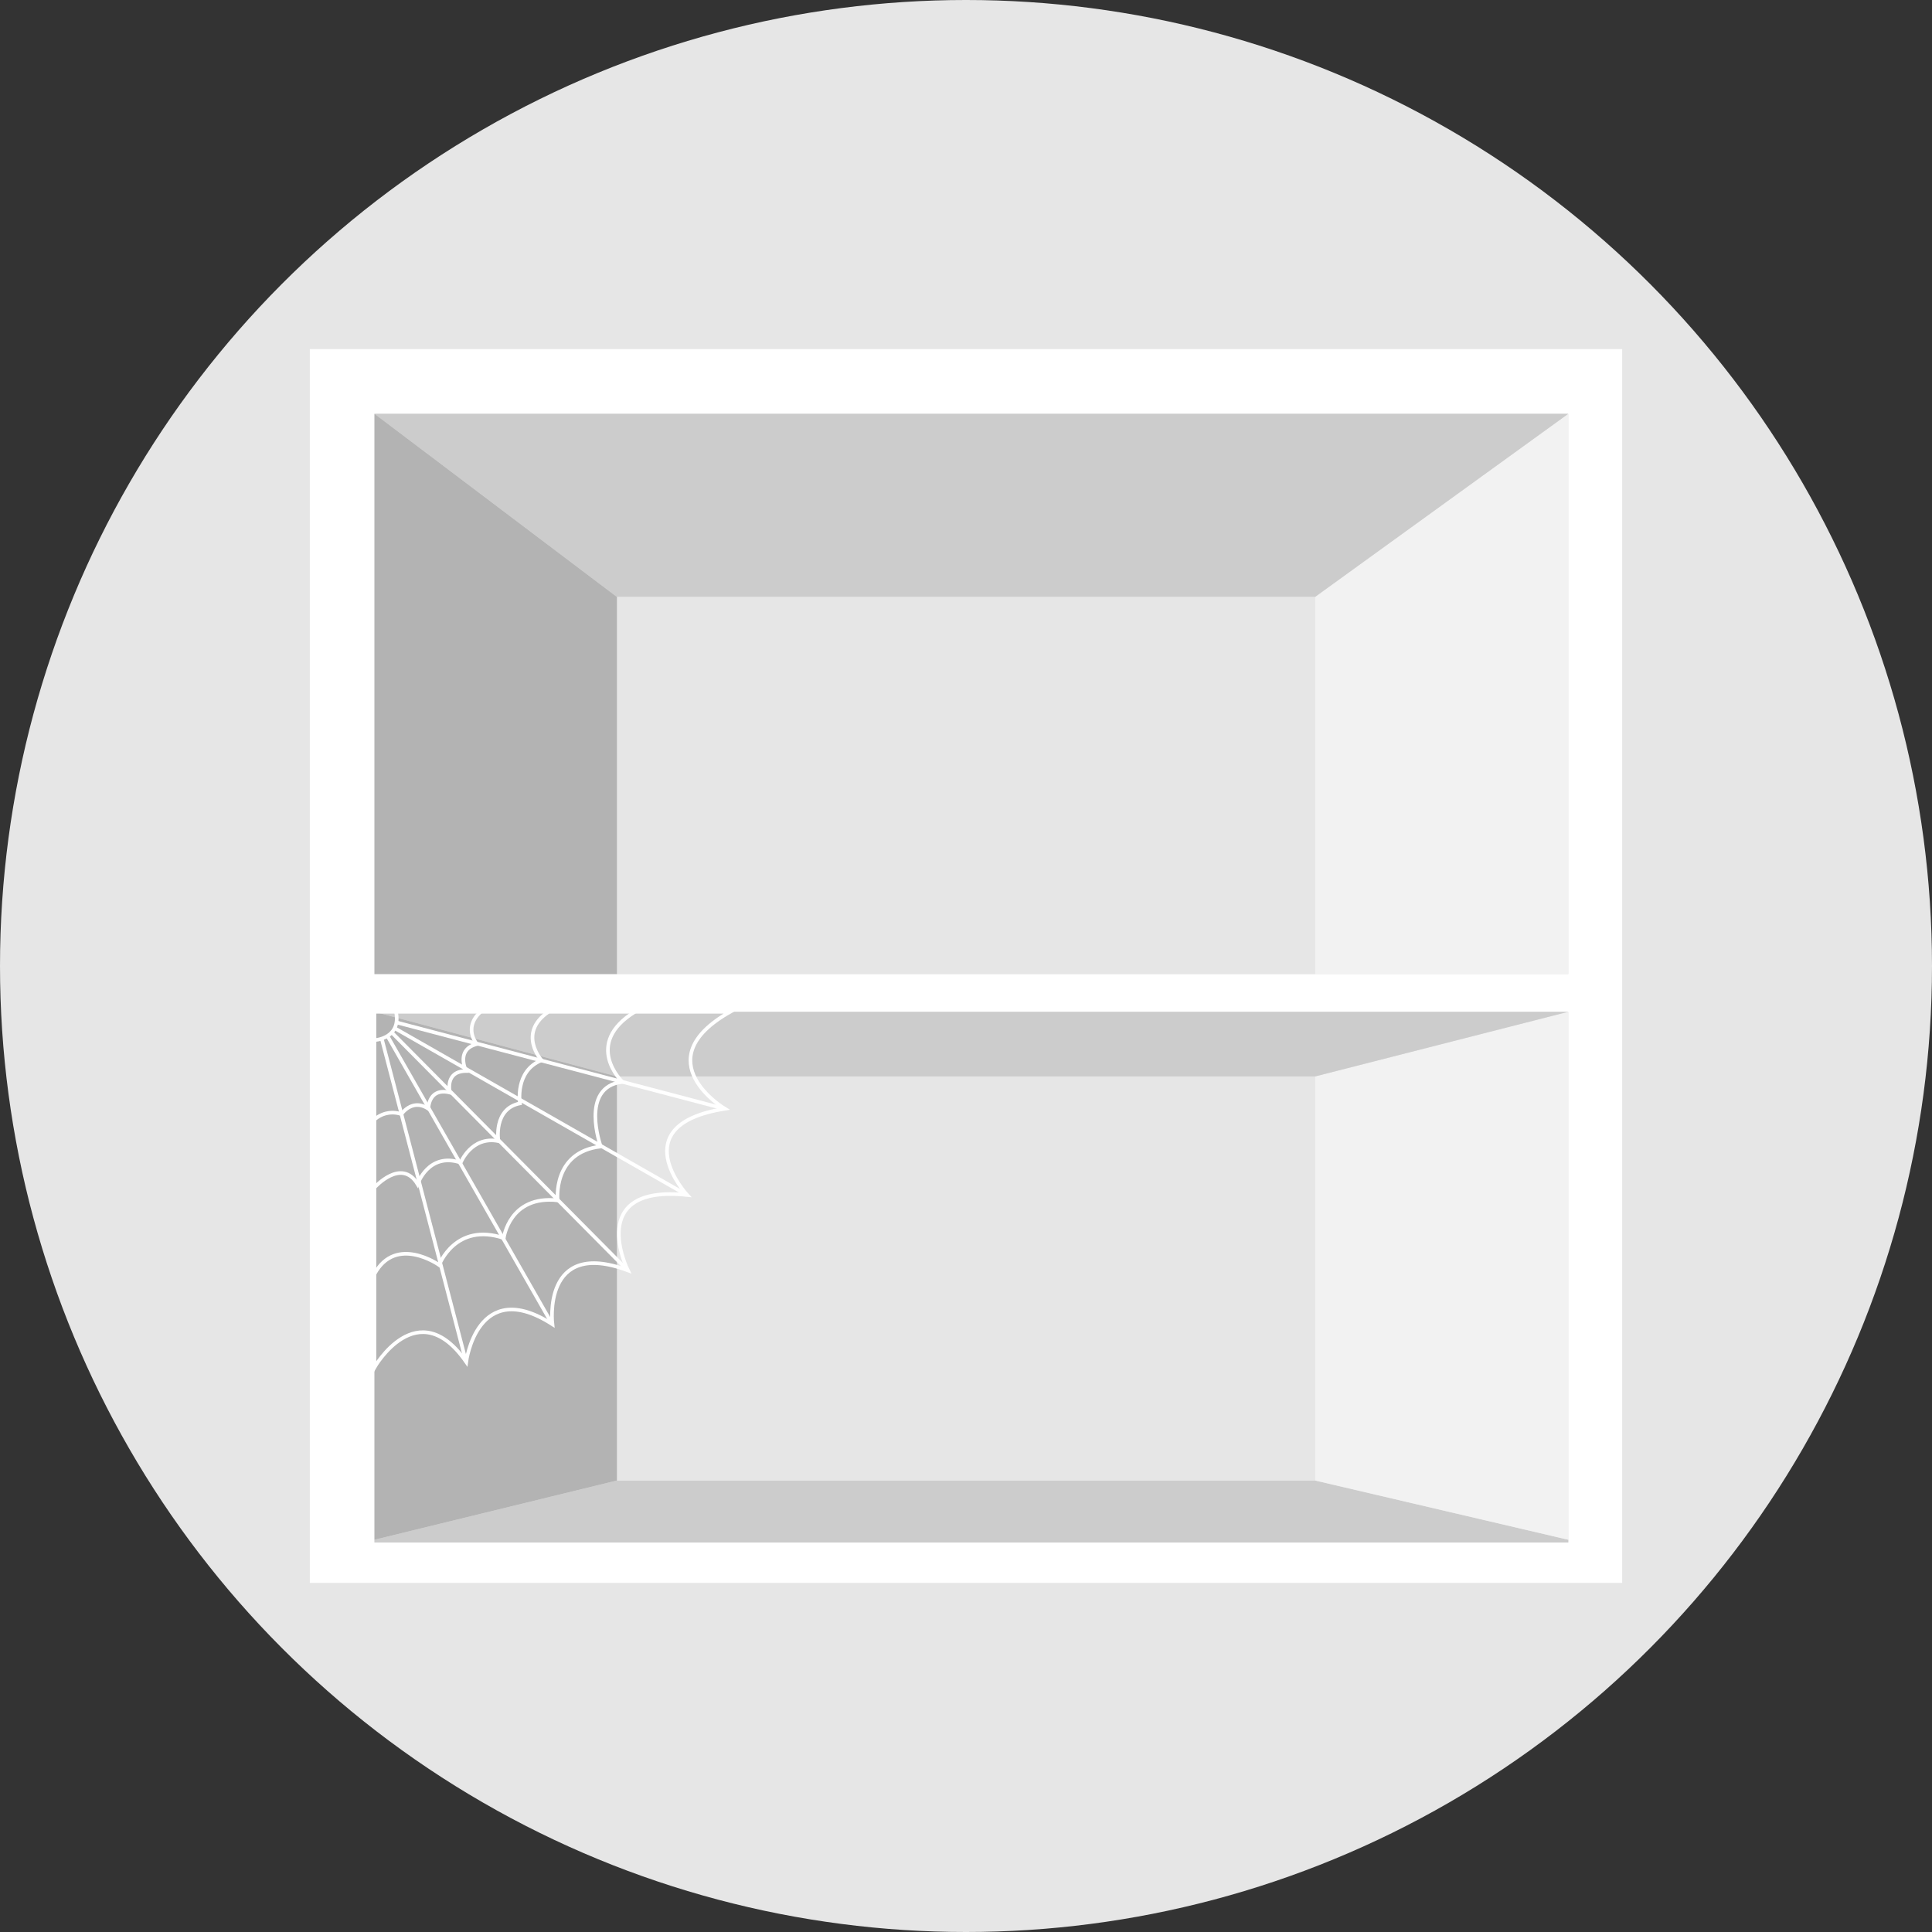 <svg xmlns="http://www.w3.org/2000/svg" viewBox="0 0 400 400"><rect x="0" y="0" width="400" height="400" fill="#333333" stroke="none"/><defs><style>.cls-1{fill:#e6e6e6;}.cls-2{fill:#fff;}.cls-3{fill:#ccc;}.cls-4{fill:#f2f2f2;}.cls-5{fill:#b3b3b3;}.cls-6{fill:none;stroke:#fff;stroke-miterlimit:10;stroke-width:0.75px;}</style></defs><title>Empty State</title><g id="Camada_2" data-name="Camada 2"><g id="Empty_bookshelf" data-name="Empty bookshelf"><circle class="cls-1" cx="200" cy="200" r="200"/><path class="cls-2" d="M335.85,72.28V327.72H64.15V72.28ZM324.7,319.35V209.48H77.53V319.35Zm0-117.68v-116H77.53v116H324.7Z"/><polygon class="cls-3" points="324.7 318.79 324.7 319.35 77.53 319.35 77.53 318.79 127.73 306.52 272.27 306.52 324.7 318.79"/><polygon class="cls-4" points="324.7 209.48 324.7 318.79 272.27 306.52 272.27 222.87 324.7 209.48"/><polygon class="cls-4" points="324.7 85.67 324.7 201.67 272.27 201.67 272.27 123.59 324.7 85.67"/><polygon class="cls-3" points="324.7 85.67 272.27 123.59 127.73 123.59 77.53 85.67 324.7 85.67"/><polygon class="cls-3" points="324.7 209.48 272.27 222.87 127.73 222.87 77.53 209.48 324.7 209.48"/><rect class="cls-1" x="127.73" y="222.87" width="144.55" height="83.66"/><rect class="cls-1" x="127.73" y="123.59" width="144.55" height="78.08"/><polygon class="cls-5" points="127.73 222.87 127.73 306.52 77.53 318.79 77.53 209.48 127.73 222.87"/><polygon class="cls-5" points="127.73 123.59 127.73 201.67 77.53 201.67 77.53 85.67 127.73 123.59"/><path class="cls-6" d="M77.53,283.1s8.93-15.62,19-1.12c0,0,2.23-17.84,17.84-7.8,0,0-2.23-17.85,15.62-11.16,0,0-8.93-17.85,12.27-15.61,0,0-13.39-14.5,7.81-17.85,0,0-16.74-10,1.11-20.08H77.53Z"/><path class="cls-6" d="M77.53,263.77c4.46-8.18,13.39-1.86,13.39-1.86s3.34-8.93,13.38-5.58c0,0,1.12-8.92,11.16-7.81,0,0-1.12-10,8.92-11.15,0,0-4.46-12.27,4.46-13.39,0,0-8.19-7.81,2.6-14.5"/><path class="cls-6" d="M77.53,245.87s5.58-6.27,8.93-.7c0,0,2.23-6.69,8.92-4.46,0,0,2.23-5.57,7.81-4.46,0,0-1.12-6.69,4.46-7.81,0,0-1.12-6.69,4.46-8.92,0,0-5-5.58,1.39-10"/><path class="cls-6" d="M77.53,231.79a5.62,5.62,0,0,1,5.58-1.12s2.23-3.34,5.58-1.11c0,0,0-4.46,4.46-3.35,0,0-1.12-4.46,3.35-4.46,0,0-2.24-4.46,2.23-5.58,0,0-2.9-3.34.78-6.69"/><path class="cls-6" d="M77.53,215.35s5.58-.29,4.46-5.87"/><line class="cls-6" x1="79.05" y1="215.08" x2="96.5" y2="281.98"/><line class="cls-6" x1="80.28" y1="214.59" x2="114.34" y2="274.18"/><line class="cls-6" x1="81.24" y1="213.9" x2="129.96" y2="263.02"/><line class="cls-6" x1="81.89" y1="212.98" x2="142.23" y2="247.41"/><line class="cls-6" x1="82.14" y1="211.7" x2="150.04" y2="229.56"/></g></g></svg>